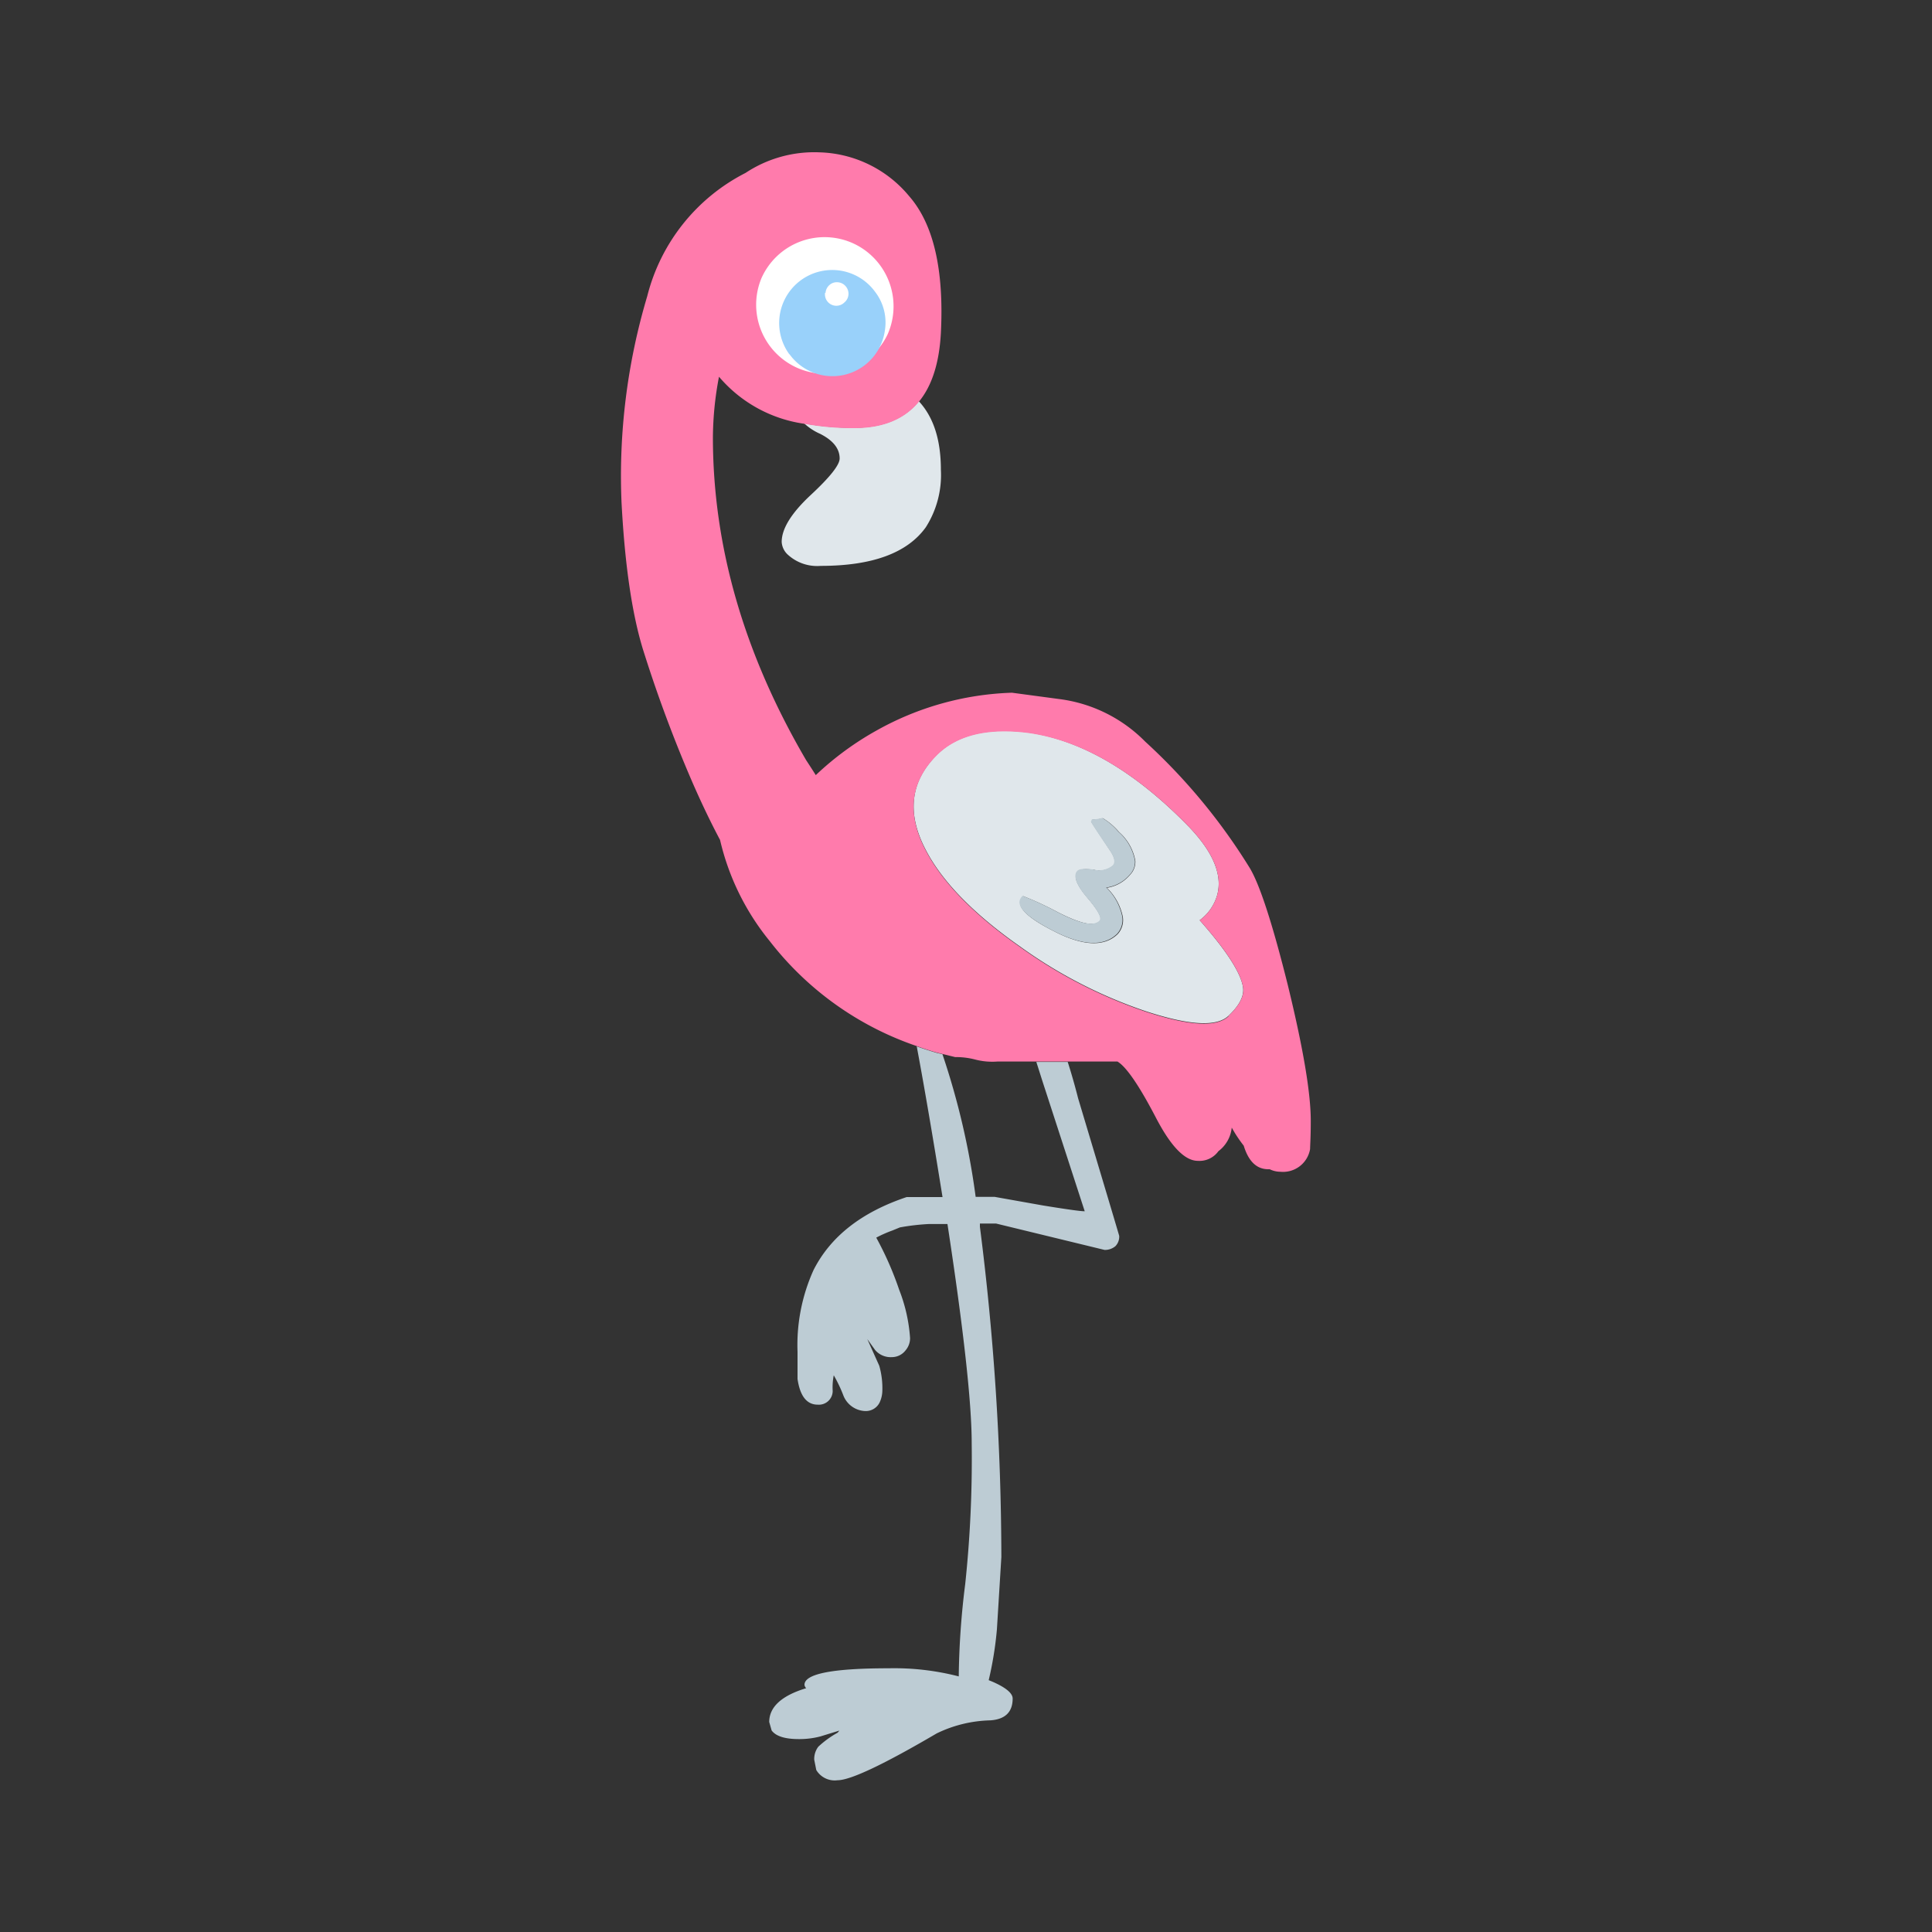 <svg id="Layer_1" data-name="Layer 1" xmlns="http://www.w3.org/2000/svg" width="7.06cm" height="7.06cm" viewBox="0 0 200 200"><rect x="0" y="0" width="200" height="200" fill="#333333" stroke="none"/><defs><style>.cls-1{fill:#e0e7eb;}.cls-2{fill:#bdccd4;}.cls-3{fill:#ff7bac;}.cls-4{fill:#fff;}.cls-4,.cls-5{fill-rule:evenodd;}.cls-5{fill:#99d1fa;}</style></defs><title>flamingo2-1</title><path class="cls-1" d="M128.68,102.23q.18,1.32-1.49,2.91c-1.25,1.2-4.12,1-8.61-.47a49,49,0,0,1-13-6.7q-7.12-5-9.71-9.92-3.08-5.8,1.2-10,3.12-3,9.32-2.23Q114.69,77,123,85.51q3.87,4,3,7.16a4.9,4.9,0,0,1-1.81,2.59Q128.37,100,128.68,102.23ZM117,90.54a1.91,1.91,0,0,0,.53-1.42,5.17,5.17,0,0,0-1.7-3,6.59,6.59,0,0,0-1.67-1.42,3.27,3.27,0,0,1-1.06.14l-.11.25c.14.26.82,1.28,2,3.05.45.71.53,1.2.25,1.48a2.23,2.23,0,0,1-2,.42c-.89-.11-1.45-.07-1.66.14q-.74.71,1,2.76c1.13,1.33,1.56,2.13,1.28,2.41-.59.6-2,.28-4.36-.92a32.81,32.81,0,0,0-3.58-1.66q-1.38,1.32,3.15,3.61c3,1.56,5.24,1.67,6.63.32a2.14,2.14,0,0,0,.53-1.81,5.8,5.8,0,0,0-1.66-3l.11,0A3.87,3.87,0,0,0,117,90.54Z"/><path class="cls-2" d="M117.49,89.12a1.91,1.91,0,0,1-.53,1.42,3.87,3.87,0,0,1-2.34,1.32l-.11,0a5.8,5.8,0,0,1,1.66,3,2.14,2.14,0,0,1-.53,1.81c-1.39,1.35-3.6,1.24-6.63-.32s-4.07-2.74-3.15-3.61a32.81,32.81,0,0,1,3.58,1.66c2.32,1.21,3.77,1.52,4.36.92.28-.28-.14-1.08-1.28-2.41s-1.45-2.29-1-2.76c.21-.21.77-.26,1.66-.14a2.23,2.23,0,0,0,2-.42c.28-.28.21-.77-.25-1.48-1.2-1.77-1.88-2.79-2-3.05l.11-.25a3.27,3.27,0,0,0,1.06-.14,6.59,6.59,0,0,1,1.67,1.42A5.17,5.17,0,0,1,117.49,89.12Z"/><path class="cls-2" d="M111.61,113.71q-.51-2-1.08-3.78l-3.25,0c.28.87.57,1.81.9,2.81l4.11,12.65q-.64,0-4.32-.6l-5-.89H101a78,78,0,0,0-3.44-14.77L97,109q-1.07-.31-2.1-.68,1.17,6.25,2.67,15.6H93.86q-7,2.34-9.64,7.55a18.84,18.84,0,0,0-1.66,8.47v2.81q.39,2.66,2.09,2.66A1.43,1.43,0,0,0,86.2,144a6.4,6.4,0,0,1,.11-1.63,14.46,14.46,0,0,1,1,2.1,2.53,2.53,0,0,0,2.23,1.6,1.59,1.59,0,0,0,1.52-.89,3,3,0,0,0,.28-1.21,8.45,8.45,0,0,0-.32-2.59l-1.24-2.76.81,1.13a2.11,2.11,0,0,0,1.74.74,1.79,1.79,0,0,0,1.42-.71,1.93,1.93,0,0,0,.46-1.27,16.83,16.83,0,0,0-1.13-5,33.77,33.77,0,0,0-2.37-5.39,12.66,12.66,0,0,1,1.67-.74l.78-.32a23.3,23.3,0,0,1,3-.35l1.92,0q2.51,16.42,2.51,22.7a123.06,123.06,0,0,1-.67,14.56,82.32,82.32,0,0,0-.67,9.57A26.65,26.65,0,0,0,92,172.7q-8.72,0-8.72,1.71a.55.55,0,0,0,.18.35c-2.55.77-3.83,1.95-3.83,3.5l.25.88c.45.6,1.39.89,2.83.89a8.49,8.49,0,0,0,2.23-.28l1.95-.6-.18.22a9.94,9.94,0,0,0-2,1.45,2.09,2.09,0,0,0-.42,1.35l.21,1.06a2.22,2.22,0,0,0,2.2,1.06q2,0,10.27-4.85a13.38,13.38,0,0,1,5.56-1.35c1.54-.11,2.3-.87,2.3-2.26,0-.54-.69-1.13-2.09-1.74l-.39-.16a36.79,36.79,0,0,0,.85-5.26l.46-7.48A272.41,272.41,0,0,0,101.44,127l0-.34h1.67l11.23,2.73a1.67,1.67,0,0,0,1.13-.39,1.41,1.41,0,0,0,.39-1.06Q115.82,127.75,111.61,113.71Z"/><path class="cls-1" d="M95.13,41.55c1.52,1.65,2.27,4,2.27,7.09a10.06,10.06,0,0,1-1.56,5.94q-2.87,4-10.88,4a4.49,4.49,0,0,1-3.37-1.13,1.93,1.93,0,0,1-.67-1.35q0-2.05,3-4.85c2-1.86,3-3.12,3-3.79q0-1.52-2-2.54a6,6,0,0,1-1.67-1.09,27.86,27.86,0,0,0,5.17.45q4.44,0,6.68-2.73Z"/><path class="cls-3" d="M133.32,102q-2.37-9.5-3.93-12.12a61.22,61.22,0,0,0-10.84-13.11,15.17,15.17,0,0,0-8.79-4.39l-5-.67a30.59,30.59,0,0,0-14,3.9,31.17,31.17,0,0,0-6.31,4.63q-.55-.87-1-1.55Q73.81,62.21,73.8,45.3A34.2,34.2,0,0,1,74.43,39a14.19,14.19,0,0,0,8.84,4.87,27.86,27.86,0,0,0,5.17.45q4.44,0,6.68-2.73c1.35-1.64,2.11-4,2.28-7.12q.5-9.84-3.29-14.17a12.49,12.49,0,0,0-9.28-4.53,12.89,12.89,0,0,0-7.65,2.13A19.73,19.73,0,0,0,67,30.67,65,65,0,0,0,64.34,52q.53,10.07,2.37,15.7a139.59,139.59,0,0,0,5,13.36q1.41,3.22,2.83,5.89a25.76,25.76,0,0,0,5.14,10.47A32.46,32.46,0,0,0,94.9,108.29q1,.37,2.1.68l.57.14,1.31.32a7.82,7.82,0,0,1,2.06.25,7,7,0,0,0,2.3.21l4,0,3.25,0,5.19,0q1.38.82,4,5.85,2.31,4.43,4.32,4.43a2.41,2.41,0,0,0,2.13-1,3.48,3.48,0,0,0,1.38-2.44,14,14,0,0,0,1.24,1.87l0,0c.5,1.64,1.35,2.44,2.55,2.44h.14a2.5,2.5,0,0,0,1.1.26,2.84,2.84,0,0,0,3.08-2.35c0-.33.07-1.26.07-2.79Q135.73,111.87,133.32,102Zm-6.13,3.19c-1.25,1.2-4.12,1-8.61-.47a49,49,0,0,1-13-6.7q-7.12-5-9.71-9.92-3.08-5.8,1.2-10,3.12-3,9.32-2.23Q114.69,77,123,85.51q3.87,4,3,7.16a4.9,4.9,0,0,1-1.81,2.59q4.19,4.72,4.5,7Q128.86,103.55,127.19,105.15Z"/><path class="cls-4" d="M78.82,28.81a7.15,7.15,0,0,1,9.43-3.65,7.17,7.17,0,0,1,3.65,9.42,7.15,7.15,0,0,1-13.08-5.77Z"/><path class="cls-5" d="M81.71,36.67a5.49,5.49,0,1,1,8.88-6.46,5.21,5.21,0,0,1,1,4.08,5.48,5.48,0,0,1-9.86,2.38Z"/><path class="cls-4" d="M85.46,30.32a1.19,1.19,0,0,1,.41-.82,1.14,1.14,0,0,1,.86-.28,1.17,1.17,0,0,1,.82.42,1.17,1.17,0,0,1-.14,1.67,1.18,1.18,0,0,1-2-1Z"/></svg>